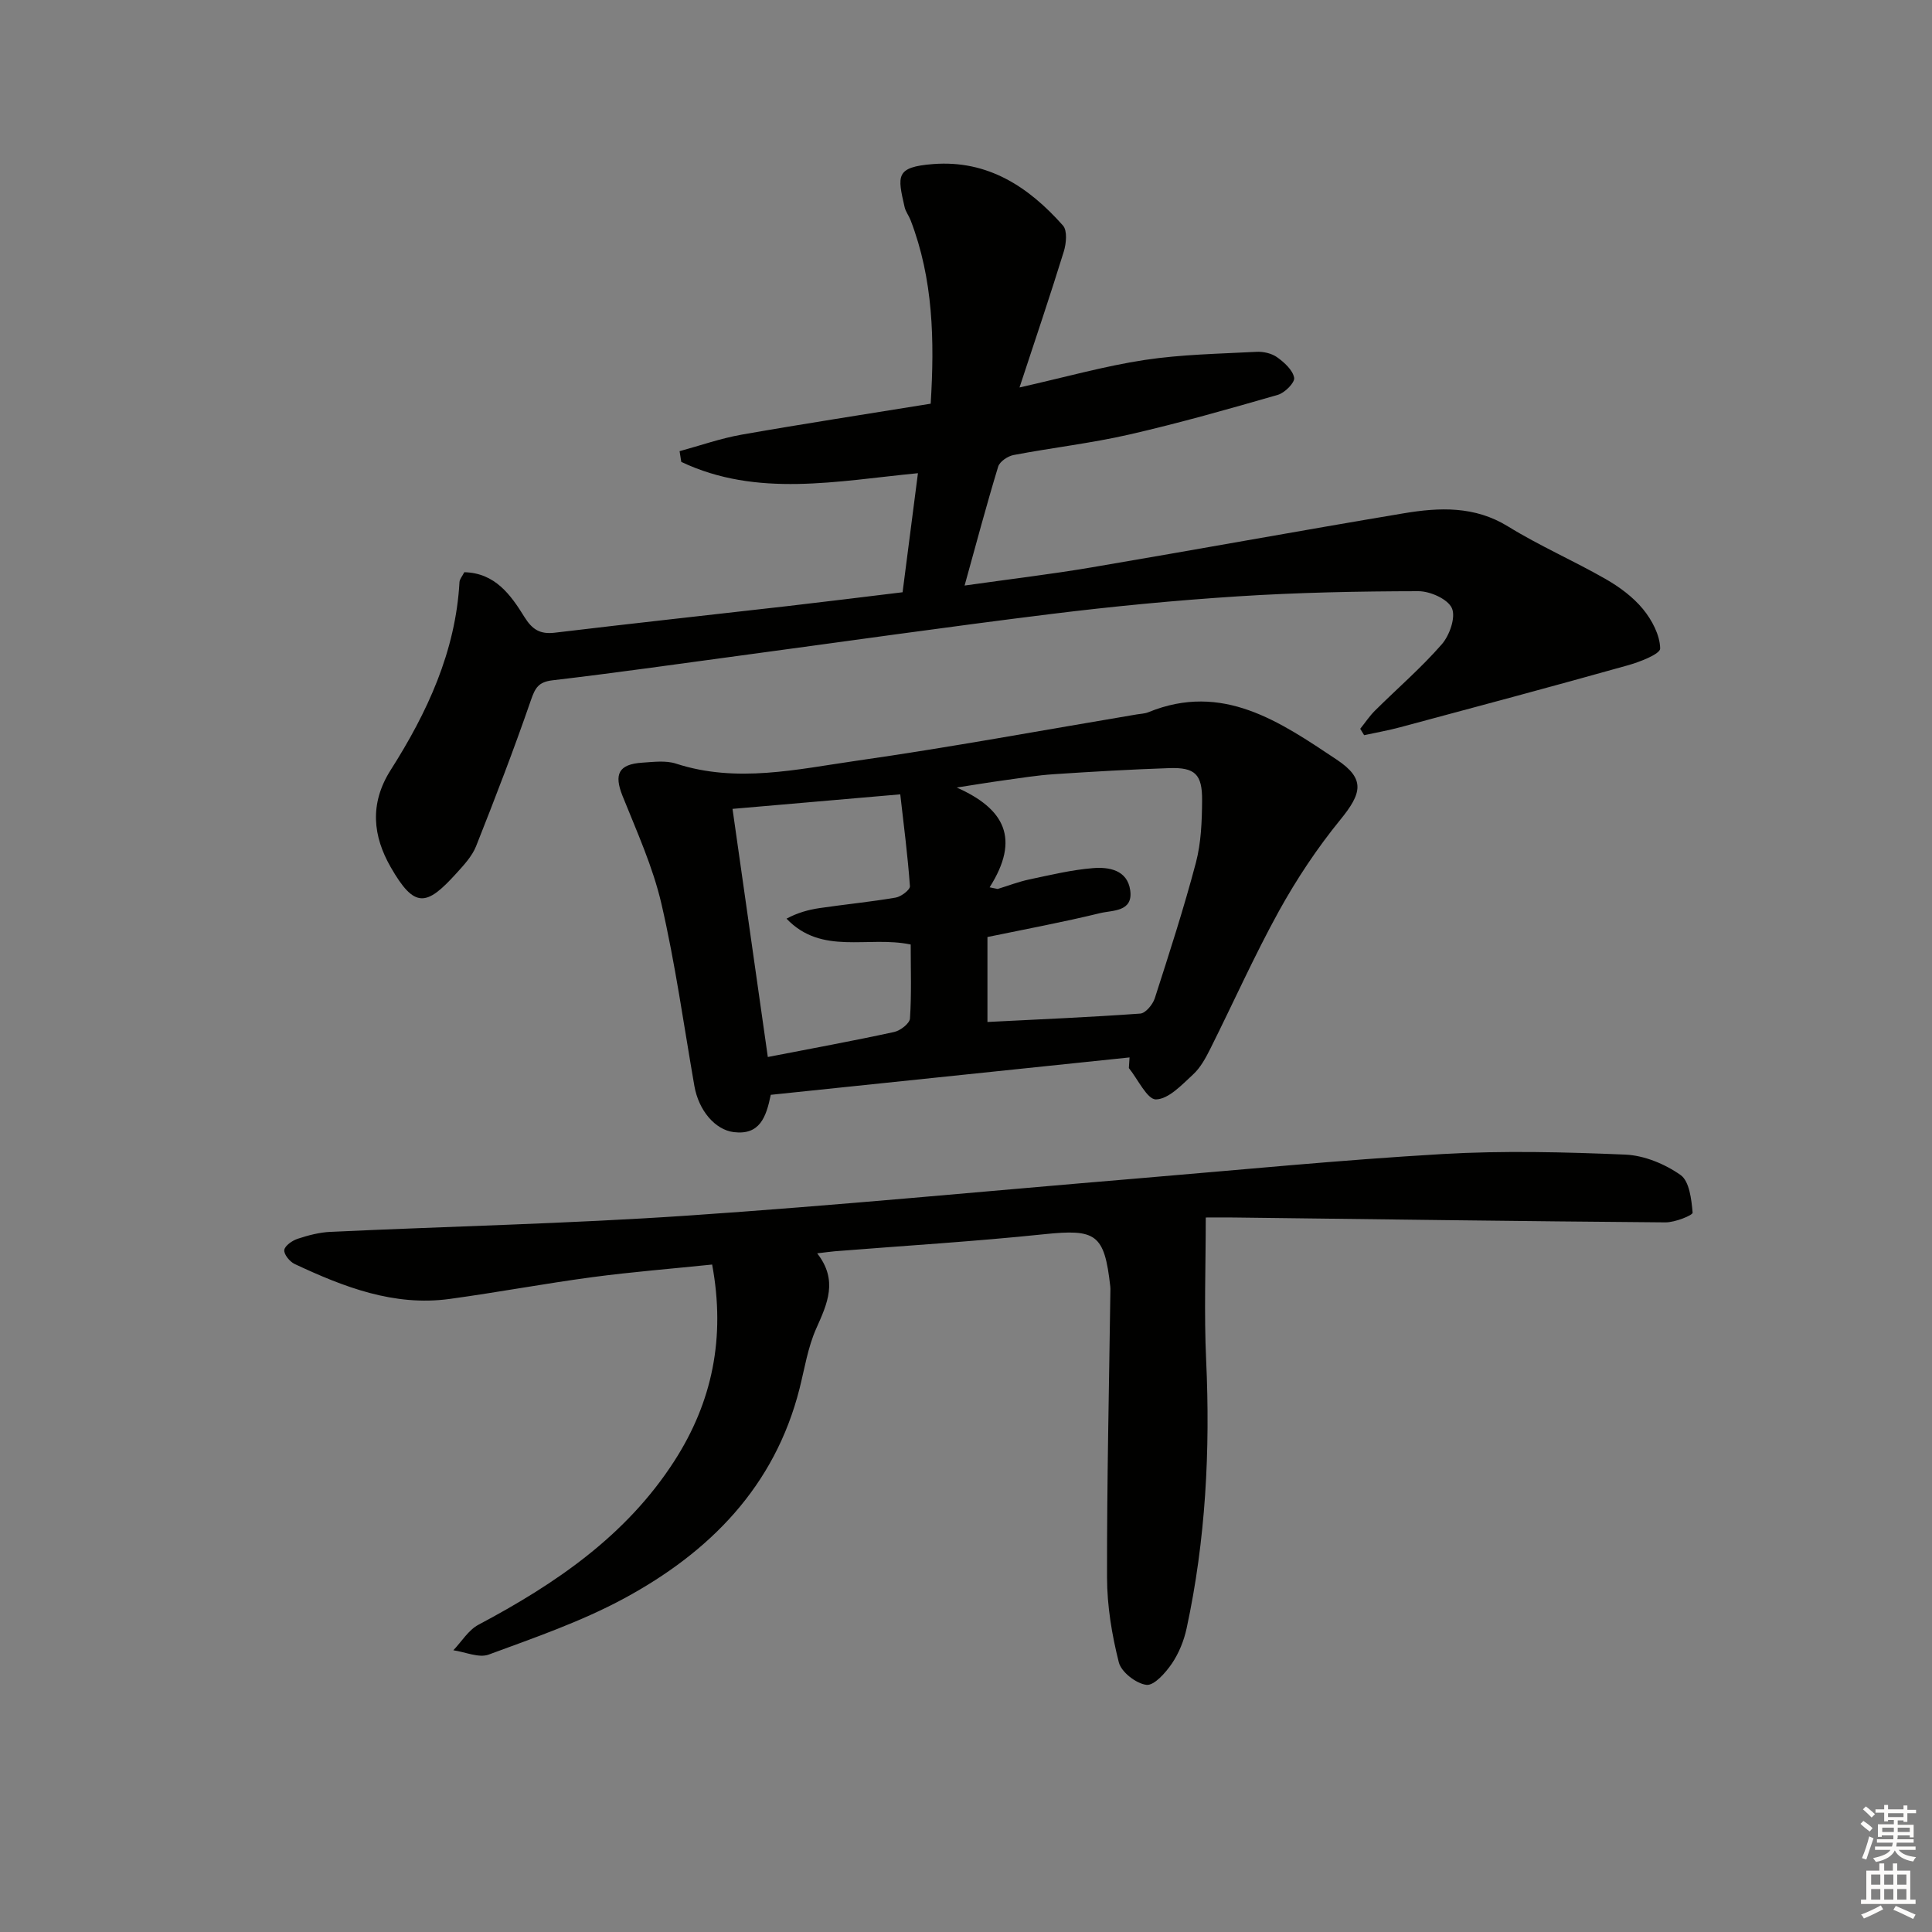 <svg enable-background="new 0 0 400 400" viewBox="0 0 400 400" xmlns="http://www.w3.org/2000/svg"><rect x="0" y="0" width="400" height="400" fill="#808080" stroke="none"/><g fill="#010100"><path d="m199.71 121.23c9.24-1.31 17.77-2.32 26.23-3.75 21.59-3.66 43.12-7.6 64.71-11.21 7.37-1.23 14.66-1.55 21.6 2.74 6.48 4 13.54 7.07 20.16 10.86 2.85 1.63 5.67 3.71 7.74 6.22 1.87 2.27 3.52 5.4 3.57 8.17.02 1.16-4.26 2.81-6.78 3.51-15.65 4.39-31.35 8.59-47.05 12.8-2.46.66-4.97 1.1-7.46 1.64-.27-.44-.54-.88-.81-1.32 1.03-1.28 1.94-2.67 3.1-3.81 4.6-4.56 9.54-8.82 13.79-13.69 1.61-1.85 2.93-5.6 2.09-7.47-.84-1.89-4.51-3.53-6.94-3.52-12.47.02-24.96.27-37.41 1.07-12.92.83-25.84 2.07-38.69 3.66-21.58 2.67-43.1 5.75-64.65 8.65-12.83 1.73-25.66 3.56-38.52 5.07-2.91.34-3.59 1.57-4.47 4.11-3.51 10.17-7.38 20.23-11.35 30.23-.83 2.09-2.54 3.92-4.09 5.63-6.17 6.81-8.63 7.37-13.59-1.29-3.64-6.35-4.48-13.07.01-20.13 7.53-11.84 13.43-24.48 14.23-38.88.03-.6.55-1.17 1-2.05 6.36.15 9.6 4.67 12.44 9.26 1.63 2.62 3.24 3.63 6.32 3.26 16-1.92 32.03-3.66 48.04-5.49 7.75-.89 15.49-1.86 23.94-2.88 1.02-7.89 2.05-15.89 3.18-24.65-16.69 1.61-33.29 5.11-49-2.34-.12-.74-.23-1.48-.35-2.22 4.27-1.16 8.49-2.65 12.84-3.42 12.9-2.27 25.84-4.25 39.15-6.41.81-13.14.53-25.78-4.16-37.99-.36-.93-1.02-1.76-1.24-2.71-1.47-6.46-1.97-8.3 5.9-8.91 11.33-.88 19.79 4.72 26.89 12.73.93 1.05.68 3.7.17 5.37-2.82 9.12-5.88 18.16-9.17 28.15 9.47-2.13 17.6-4.43 25.88-5.69 7.65-1.16 15.46-1.28 23.21-1.69 1.41-.07 3.12.32 4.25 1.13 1.49 1.07 3.23 2.64 3.52 4.24.18.99-1.94 3.13-3.38 3.54-10.19 2.94-20.4 5.84-30.74 8.21-7.9 1.81-16 2.73-23.98 4.25-1.2.23-2.86 1.35-3.18 2.4-2.4 7.88-4.52 15.85-6.95 24.62z"/><path d="m147.44 261.81c-8.38.87-16.61 1.52-24.79 2.61-9.87 1.32-19.68 3.16-29.54 4.51-11.55 1.58-21.94-2.47-32.1-7.23-1.02-.48-2.27-2.01-2.15-2.9.12-.9 1.66-1.96 2.79-2.33 2.18-.72 4.49-1.32 6.77-1.43 24.59-1.14 49.22-1.69 73.77-3.35 31-2.1 61.94-5.09 92.9-7.67 21.2-1.77 42.38-3.86 63.61-5.09 12.57-.73 25.23-.41 37.82.12 3.91.17 8.18 1.94 11.42 4.22 1.84 1.3 2.26 5.07 2.5 7.8.05.53-3.66 2.03-5.63 2.01-29.81-.23-59.61-.65-89.42-1.01-1.82-.02-3.63 0-5.75 0 0 10.05-.37 19.82.08 29.54.86 18.69-.09 37.2-4.04 55.5-.55 2.56-1.6 5.17-3.06 7.32-1.3 1.9-3.67 4.59-5.26 4.4-2.14-.26-5.21-2.64-5.72-4.66-1.44-5.7-2.43-11.68-2.44-17.55-.04-19.93.43-39.85.7-59.78 0-.17-.01-.33-.03-.5-1.22-10.9-2.95-11.93-13.76-10.8-14.38 1.5-28.83 2.37-43.24 3.52-.94.08-1.88.22-3.68.43 4.37 5.59 2.1 10.42-.2 15.57-1.73 3.88-2.4 8.25-3.45 12.42-5.14 20.33-18.64 33.9-36.35 43.47-8.85 4.78-18.52 8.11-28 11.61-2.05.76-4.87-.54-7.33-.89 1.72-1.8 3.12-4.18 5.21-5.29 15.92-8.45 30.57-18.41 40.53-33.87 7.86-12.2 10.65-25.54 7.84-40.7z"/><path d="m233.86 218.93c-24.72 2.58-49.45 5.15-74.28 7.74-.96 4.67-2.3 8.39-7.68 7.72-3.84-.48-7.25-4.46-8.14-9.57-2.19-12.57-3.94-25.24-6.81-37.66-1.77-7.67-5.11-15.01-8.06-22.37-1.8-4.5-.84-6.57 4.11-6.89 2.32-.15 4.84-.49 6.96.2 12.57 4.09 25.05 1.17 37.41-.6 19.37-2.77 38.63-6.34 57.94-9.58.82-.14 1.69-.16 2.44-.46 15.39-6.3 27.3 2.02 39 9.81 6 4 5.21 6.98.74 12.46-4.78 5.86-9.03 12.26-12.69 18.88-5.12 9.28-9.45 19-14.2 28.49-.96 1.92-2.05 3.95-3.6 5.37-2.31 2.13-5.05 5.09-7.66 5.15-1.82.04-3.75-4.17-5.62-6.49.05-.73.1-1.46.14-2.2zm-28.97-35.22c.56.11 1.12.22 1.67.34 2.18-.67 4.32-1.5 6.54-1.97 4.36-.92 8.73-1.98 13.15-2.34 3.34-.28 7.16.37 7.75 4.59.63 4.5-3.68 4.1-6.22 4.72-7.71 1.88-15.52 3.33-23.34 4.95v17.59c10.81-.55 21.24-.99 31.65-1.74 1.09-.08 2.57-1.87 2.99-3.15 3-9.31 6.02-18.64 8.52-28.1 1.08-4.11 1.25-8.54 1.28-12.84.05-5.47-1.46-6.9-6.76-6.73-7.97.27-15.94.73-23.91 1.26-3.48.23-6.93.79-10.39 1.27-3.25.45-6.49.99-9.74 1.49 9.88 4.38 13.22 10.56 6.81 20.66zm-45.92 35.13c9.27-1.8 17.75-3.35 26.16-5.18 1.28-.28 3.2-1.76 3.27-2.79.34-5.1.15-10.23.15-15.32-8.88-1.86-18.39 2.32-25.71-5.35 2.27-1.22 4.53-1.85 6.85-2.19 5.24-.77 10.52-1.28 15.74-2.17 1.14-.19 3.01-1.62 2.96-2.36-.45-6.32-1.27-12.61-2-19.02-12.25 1.06-23.12 2-34.73 3.01 2.46 17.21 4.85 34.04 7.31 51.37z"/></g><path d="m385.2 377.6.6-.6c.6.4 1.3.9 1.9 1.5l-.6.7c-.8-.6-1.4-1.1-1.9-1.6zm.3 7.1c.6-1.4 1.1-2.9 1.5-4.5.3.1.6.3.9.4-.5 1.4-1 2.9-1.5 4.4zm.2-10.1.6-.6c.7.5 1.3 1.1 1.9 1.6l-.7.7c-.6-.6-1.2-1.2-1.8-1.7zm8.4-.8h.8v.9h1.8v.7h-1.8v1.8h-.8v-.3h-1.2v.9h3.3v2.6h-.8v-.4h-2.5c0 .3 0 .6-.1.8h3.4v.7h-3.5c0 .3-.1.6-.1.8h4v.7h-3.5c.7.9 1.9 1.3 3.6 1.5-.2.2-.4.5-.6.9-1.9-.3-3.2-1.1-3.8-2.3-.5 1.1-1.8 2-3.9 2.4-.2-.3-.4-.5-.6-.8 1.9-.4 3.1-.9 3.6-1.7h-3.2v-.7h3.5c.1-.2.1-.5.2-.8h-3.3v-.7h3.4c0-.2 0-.5 0-.8h-2.4v.3h-.8v-2.6h3.3v-.9h-1.2v.3h-.8v-1.8h-1.8v-.7h1.8v-.9h.8v.9h3.2zm-4.4 5.5h2.4c0-.3 0-.6 0-.9h-2.4zm1.2-3.1h3.2v-.8h-3.2zm4.4 2.2h-2.4v.9h2.5v-.9z" fill="#fcfbfa"/><path d="m389.2 385.8h.9v1.5h1.8v-1.5h.9v1.5h2.7v6h1.1v.9h-11.3v-.9h1.1v-6h2.7v-1.5zm.2 8.7.5.8c-1.2.6-2.5 1.3-4 1.9-.2-.3-.3-.6-.6-.8 1.6-.6 3-1.3 4.1-1.9zm-2-4.3h1.9v-2.1h-1.9zm0 3.1h1.9v-2.2h-1.9zm2.7-3.1h1.9v-2.1h-1.9zm0 3.1h1.9v-2.2h-1.9zm2.4 1.3c1.4.6 2.7 1.2 4.1 1.8l-.5.9c-1.5-.7-2.8-1.4-4.1-1.9zm2.2-6.5h-1.9v2.1h1.9zm-1.9 5.2h1.9v-2.2h-1.9z" fill="#fcfbfa"/></svg>